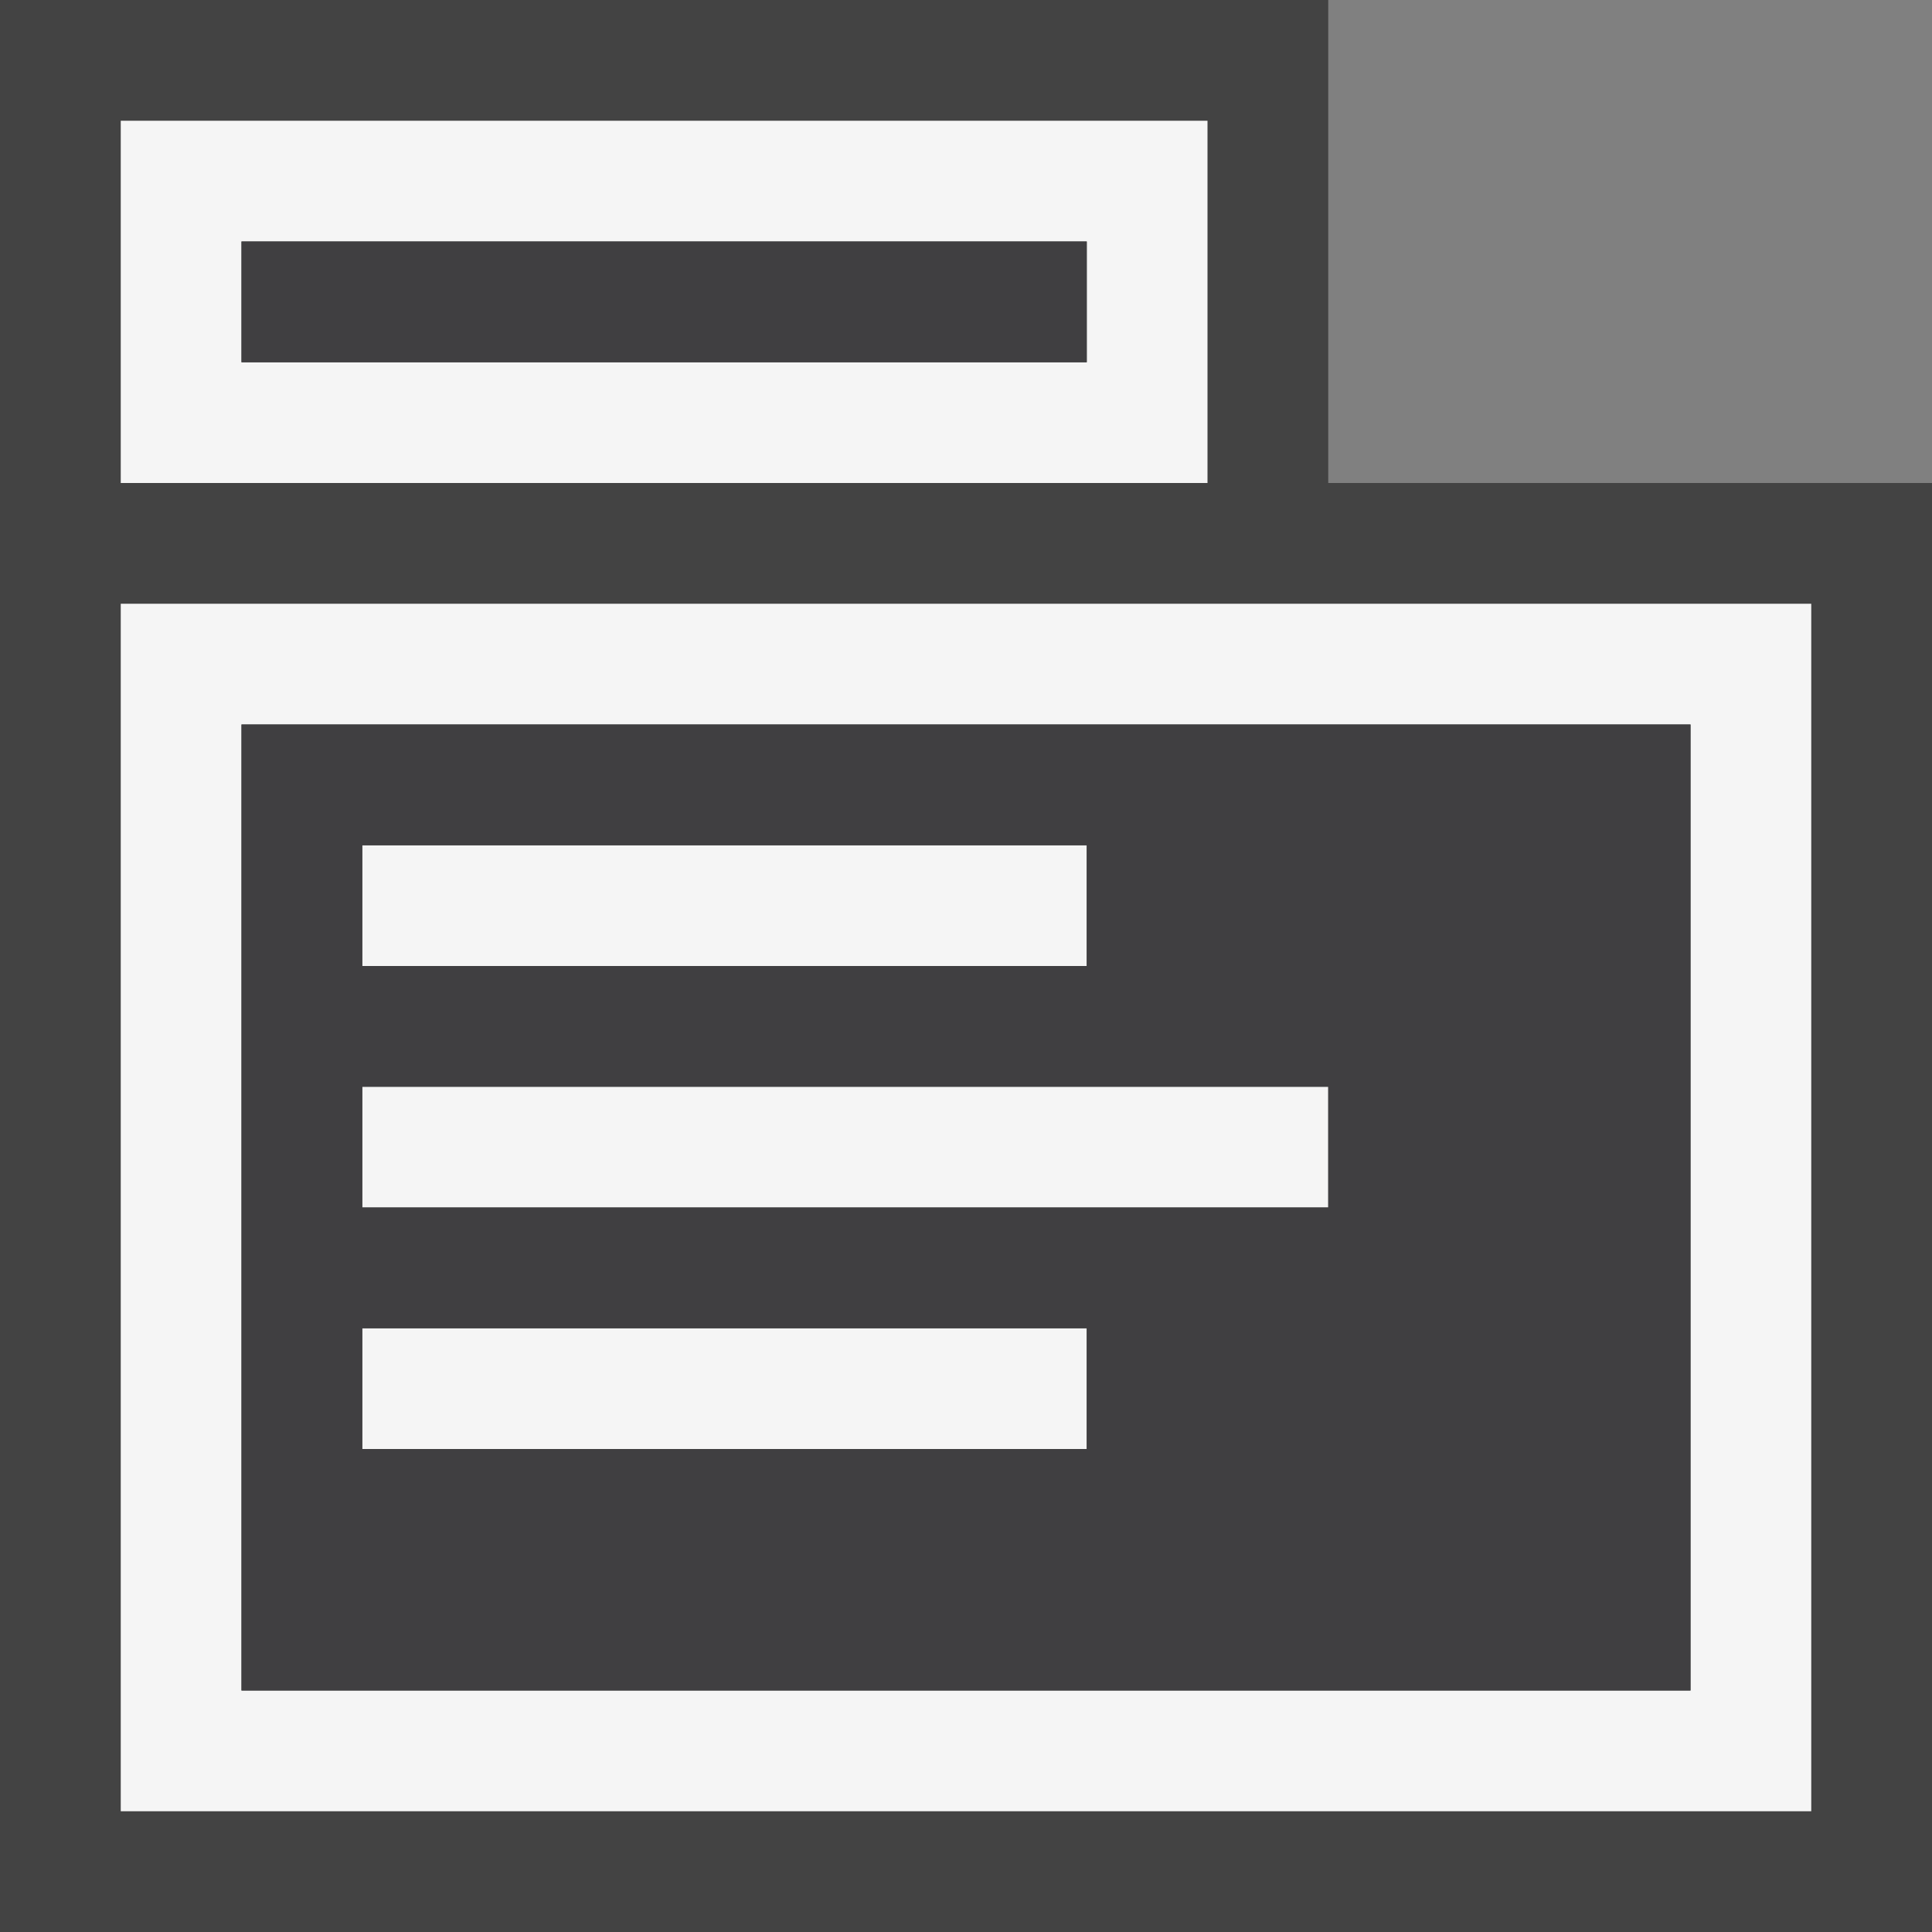 <svg xmlns="http://www.w3.org/2000/svg" width="16" height="16"><rect width="100%" height="100%" fill="#808080" stroke="none"/><style type="text/css">.icon-canvas-transparent{opacity:0;fill:#434343;} .icon-vs-out{fill:#434343;} .icon-vs-bg{fill:#f5f5f5;} .icon-vs-fg{fill:#403F41;}</style><path class="icon-canvas-transparent" d="M16 16h-16v-16h16v16z" id="canvas"/><path class="icon-vs-out" d="M16 4v12h-16v-16h11v4h5z" id="outline"/><path class="icon-vs-bg" d="M1 1v3h9v-3h-9zm8 2h-7v-1h7v1zm-8 2v10h14v-10h-14zm13 9h-12v-8h12v8zm-5-6h-6v-1h6v1zm2 1h-8v1h8v-1zm-2 2h-6v1h6v-1z" id="iconBg"/><g id="iconFg"><path class="icon-vs-fg" d="M2 3v-1h7v1h-7zm12 3v8h-12v-8h12zm-11 2h6v-1h-6v1zm6 3h-6v1h6v-1zm2-2h-8v1h8v-1z"/></g></svg>